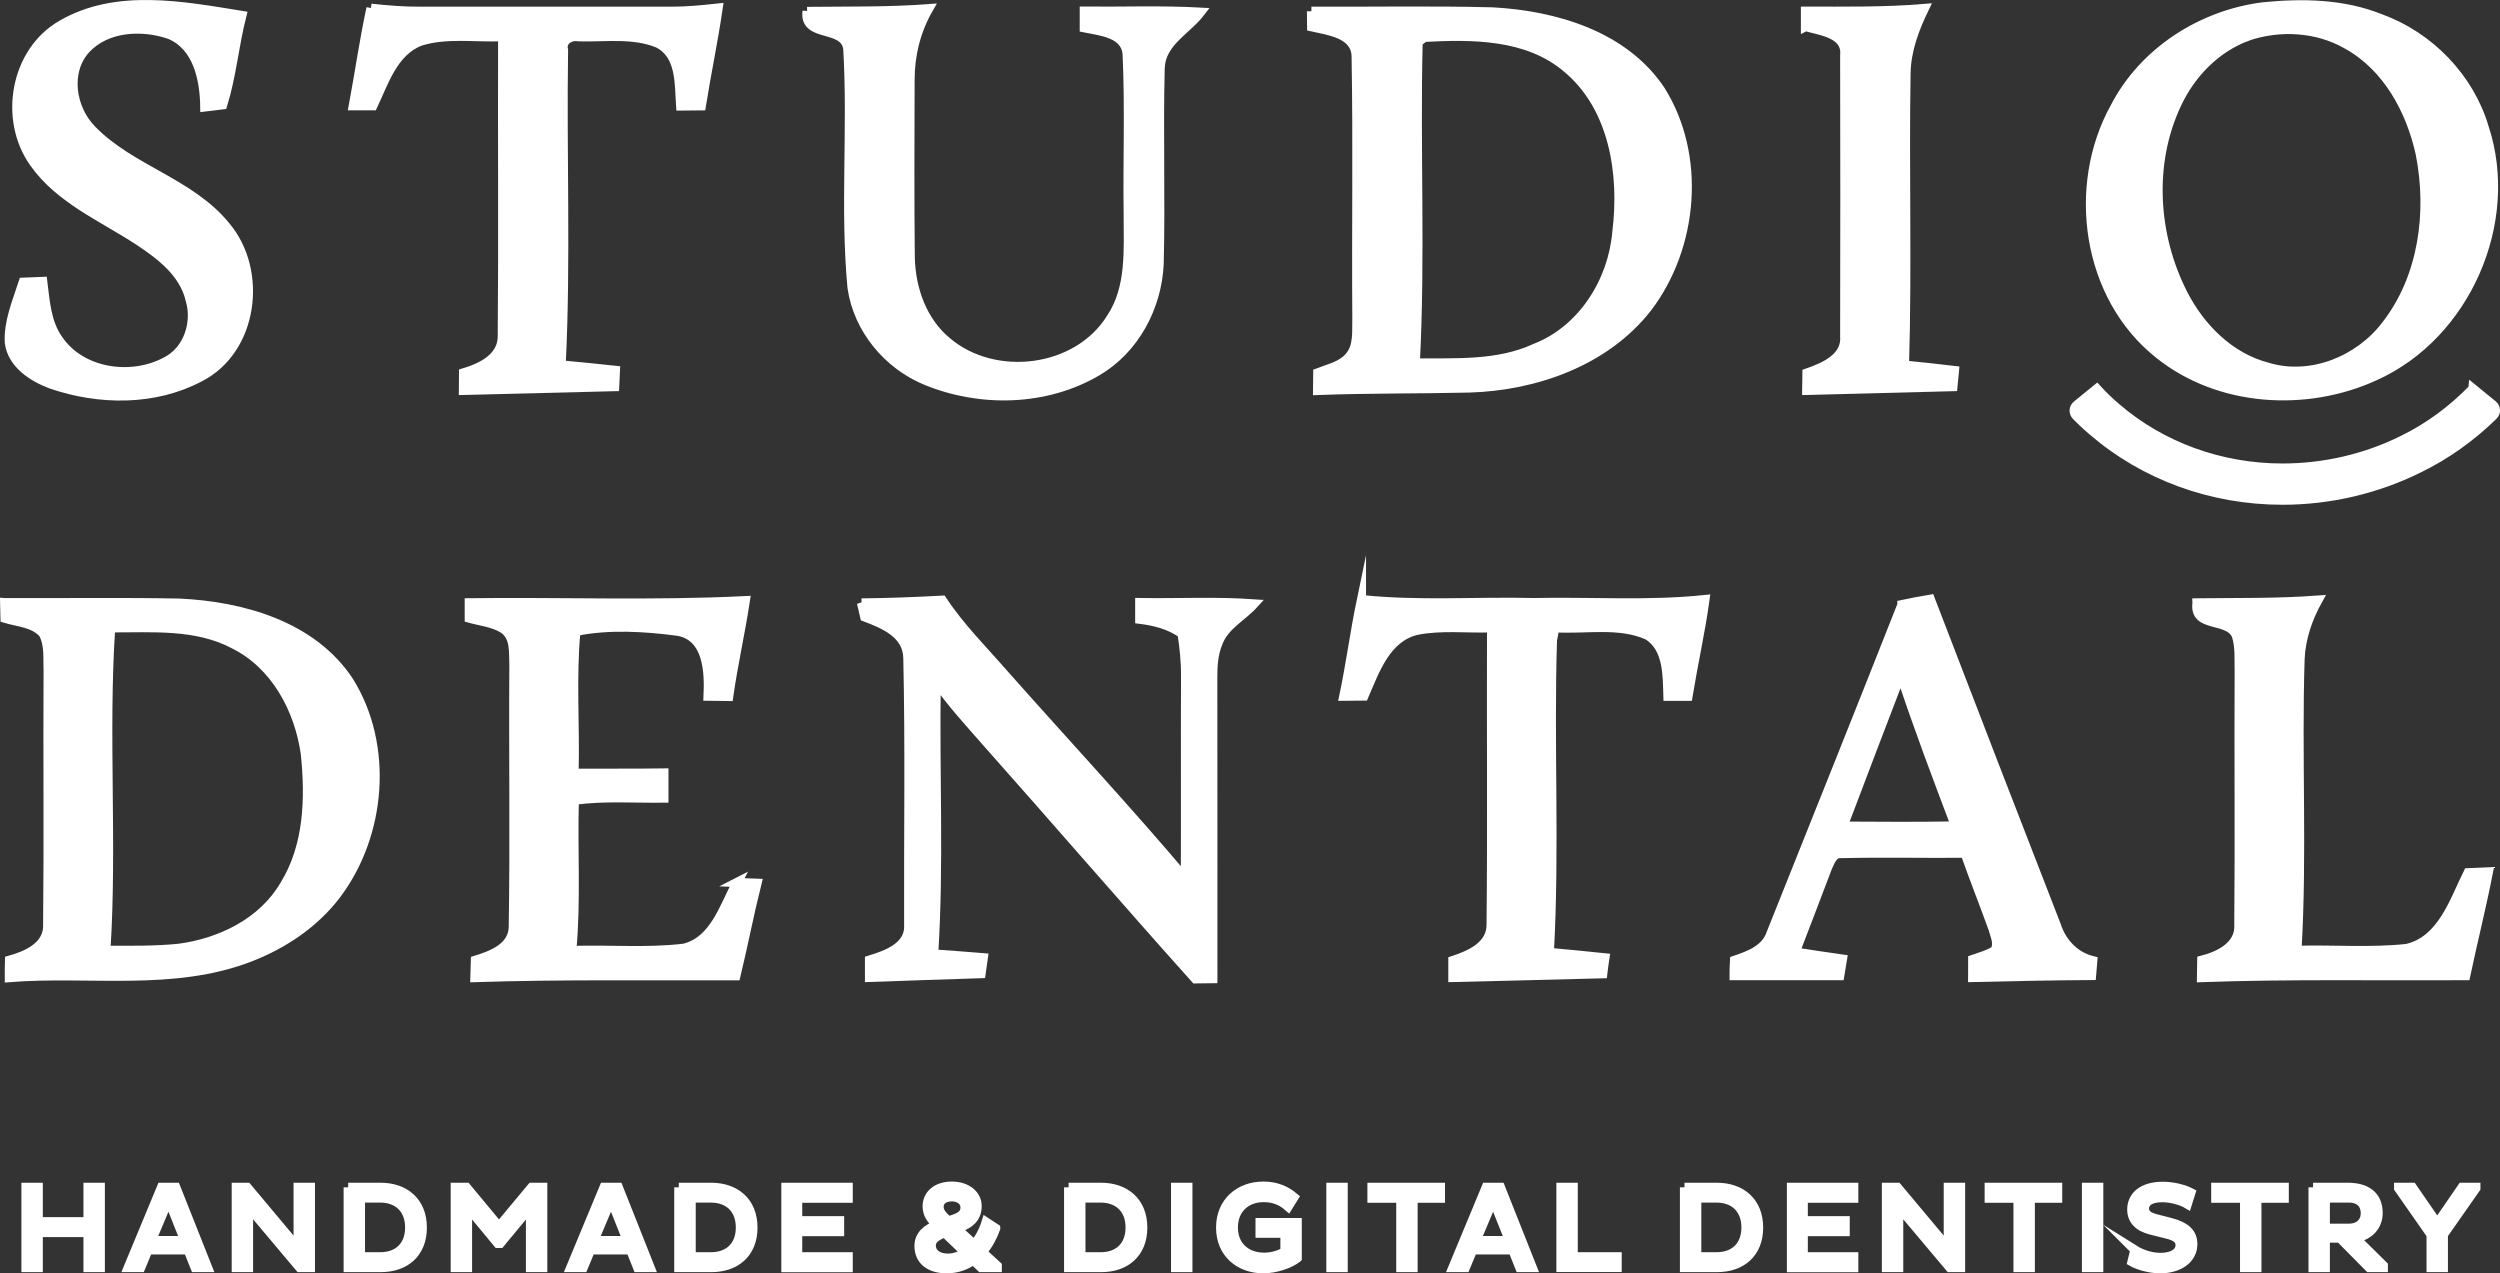 <?xml version="1.0" encoding="UTF-8"?>
<svg id="Layer_2" data-name="Layer 2" xmlns="http://www.w3.org/2000/svg" viewBox="0 0 273.2 139.15">
  <rect x="0" y="0" width="273.2" height="139.15" fill="#333333" stroke="none"/>
  <defs>
    <style>
      .cls-1 {
        fill: #fff;
        stroke: #fff;
        stroke-miterlimit: 10;
      }
    </style>
  </defs>
  <g id="Layer_1-2" data-name="Layer 1">
    <g>
      <g>
        <path class="cls-1" d="M9.62,134.69h-5.44v3.83h-1.34v-8.77h1.34v3.76h5.44v-3.76h1.34v8.77h-1.34v-3.83Z"/>
        <path class="cls-1" d="M17.65,129.75h1.56l3.48,8.77h-1.37l-.77-1.93h-4.37l-.8,1.93h-1.37l3.64-8.77ZM16.54,135.57h3.66l-1.78-4.47-1.88,4.47Z"/>
        <path class="cls-1" d="M27.16,131.89v6.63h-1.34v-8.77h1.19l5.57,6.65v-6.65h1.34v8.77h-1.17l-5.58-6.63Z"/>
        <path class="cls-1" d="M38.05,129.75h3.57c2.59.01,4.53,1.55,4.53,4.4s-1.93,4.37-4.53,4.37h-3.57v-8.77ZM39.39,130.92v6.42h2.18c1.87,0,3.2-1.13,3.2-3.2s-1.33-3.21-3.2-3.22h-2.18Z"/>
        <path class="cls-1" d="M57.97,131.88l-3.31,4h-.26l-3.31-4v6.64h-1.34v-8.77h1.22l3.56,4.29,3.57-4.29h1.21v8.77h-1.34v-6.64Z"/>
        <path class="cls-1" d="M66.01,129.75h1.56l3.48,8.77h-1.37l-.77-1.93h-4.37l-.8,1.93h-1.37l3.64-8.77ZM64.9,135.57h3.66l-1.78-4.47-1.88,4.47Z"/>
        <path class="cls-1" d="M74.18,129.75h3.57c2.59.01,4.53,1.55,4.53,4.4s-1.93,4.37-4.53,4.37h-3.57v-8.77ZM75.53,130.92v6.42h2.18c1.87,0,3.2-1.13,3.2-3.2s-1.33-3.21-3.2-3.22h-2.18Z"/>
        <path class="cls-1" d="M85.88,138.52v-8.77h6.81v1.19h-5.52v2.46h4.58v1.19h-4.58v2.75h5.52v1.19h-6.81Z"/>
        <path class="cls-1" d="M108.81,134.24c-.32.89-.8,1.82-1.47,2.58l1.64,1.51v.19h-1.77l-.85-.81c-.79.58-1.77.94-2.91.94-1.87,0-3.02-.93-3.02-2.48,0-1.21.85-1.86,1.95-2.31-.62-.61-1.06-1.17-1.06-2.05,0-1.2.97-2.19,2.71-2.19,1.59,0,2.75.92,2.75,2.17,0,1.37-.89,1.99-1.96,2.36l-.27.1,1.91,1.75c.57-.66,1.02-1.51,1.31-2.45l1.04.68ZM105.48,136.87l-2.24-2.15c-.79.3-1.47.66-1.47,1.38,0,.84.71,1.39,1.81,1.39.68,0,1.33-.22,1.91-.62ZM103.65,133.43l.66-.23c.77-.28,1.15-.62,1.15-1.26s-.58-1.15-1.43-1.15c-.95,0-1.41.49-1.41,1.11s.55,1.1,1.03,1.53Z"/>
        <path class="cls-1" d="M116.78,129.75h3.57c2.59.01,4.53,1.55,4.53,4.4s-1.93,4.37-4.53,4.37h-3.57v-8.77ZM118.12,130.92v6.42h2.18c1.87,0,3.2-1.13,3.2-3.2s-1.33-3.21-3.2-3.22h-2.18Z"/>
        <path class="cls-1" d="M128.47,129.75h1.34v8.77h-1.34v-8.77Z"/>
        <path class="cls-1" d="M141.75,137.49c-.81.63-2.35,1.16-3.69,1.16-2.59,0-4.67-1.68-4.67-4.5s2.08-4.53,4.67-4.53c1.42,0,2.48.48,3.35,1.21l-.64,1.03c-.72-.63-1.56-.99-2.68-.99-1.86,0-3.31,1.2-3.31,3.27s1.46,3.25,3.37,3.25c.86,0,1.7-.26,2.27-.62v-2h-2.72v-1.17h4.06v3.88Z"/>
        <path class="cls-1" d="M145.44,129.75h1.34v8.77h-1.34v-8.77Z"/>
        <path class="cls-1" d="M154.42,130.94v7.58h-1.34v-7.58h-3.15v-1.19h7.48v1.19h-2.99Z"/>
        <path class="cls-1" d="M162.41,129.75h1.56l3.48,8.77h-1.37l-.77-1.93h-4.37l-.8,1.93h-1.37l3.64-8.77ZM161.3,135.57h3.66l-1.78-4.47-1.88,4.47Z"/>
        <path class="cls-1" d="M170.58,138.52v-8.77h1.34v7.59h4.8v1.17h-6.14Z"/>
        <path class="cls-1" d="M184.08,129.75h3.57c2.59.01,4.53,1.55,4.53,4.4s-1.93,4.37-4.53,4.37h-3.57v-8.77ZM185.42,130.92v6.42h2.18c1.87,0,3.2-1.13,3.2-3.2s-1.33-3.21-3.2-3.22h-2.18Z"/>
        <path class="cls-1" d="M195.77,138.52v-8.77h6.81v1.19h-5.52v2.46h4.58v1.19h-4.58v2.75h5.52v1.19h-6.81Z"/>
        <path class="cls-1" d="M207.49,131.89v6.63h-1.34v-8.77h1.19l5.57,6.65v-6.65h1.34v8.77h-1.17l-5.58-6.63Z"/>
        <path class="cls-1" d="M221.87,130.94v7.58h-1.34v-7.58h-3.15v-1.19h7.48v1.19h-2.99Z"/>
        <path class="cls-1" d="M228.01,129.75h1.34v8.77h-1.34v-8.77Z"/>
        <path class="cls-1" d="M233.3,136.6c.59.37,1.64.81,2.79.81,1.28,0,2.15-.49,2.15-1.35,0-.62-.45-.97-1.52-1.22l-1.57-.39c-1.47-.35-2.19-1.13-2.19-2.28,0-1.38,1.07-2.53,3.39-2.53,1.22,0,2.41.35,3.07.7l-.39,1.24c-.62-.37-1.75-.7-2.73-.7-1.37,0-1.95.52-1.95,1.17,0,.61.41.9,1.21,1.12l1.7.44c1.55.41,2.37,1.11,2.37,2.35,0,1.62-1.5,2.69-3.57,2.69-1.26,0-2.53-.44-3.08-.76l.32-1.29Z"/>
        <path class="cls-1" d="M246.63,130.94v7.58h-1.34v-7.58h-3.15v-1.19h7.48v1.19h-2.99Z"/>
        <path class="cls-1" d="M252.77,129.75h3.82c1.95,0,3.29.86,3.29,2.81,0,1.51-1.1,2.53-2.5,2.71l3.07,3.03v.22h-1.55l-3.19-3.22h-1.6v3.22h-1.34v-8.77ZM254.11,130.92v3.3h2.62c.98,0,1.75-.59,1.75-1.64,0-1.12-.77-1.66-1.75-1.66h-2.62Z"/>
        <path class="cls-1" d="M265.67,134.93l-3.55-5.08v-.1h1.5l2.72,3.95,2.72-3.95h1.5v.1l-3.55,5.07v3.6h-1.34v-3.58Z"/>
      </g>
      <path class="cls-1" d="M6.75,2.7C12.72-.77,19.98.65,26.43,1.69c-.83,3.23-1.1,6.58-2.09,9.76-.49.06-1.47.18-1.96.24-.04-2.99-.75-6.61-3.82-7.91-3-1.04-6.9-.87-9.18,1.59-2.26,2.48-1.59,6.53.65,8.8,4.24,4.39,10.78,5.76,14.67,10.58,4.08,4.87,3.02,13.47-2.86,16.47-4.95,2.63-11,2.56-16.22.77-2.04-.76-4.29-2.19-4.6-4.55-.12-2.29.83-4.46,1.52-6.6.71-.03,1.42-.07,2.13-.09.27,2.16.4,4.51,1.71,6.35,2.52,3.71,8.03,4.45,11.81,2.38,2.36-1.2,3.33-4.23,2.6-6.68-.67-2.94-3.21-4.89-5.59-6.46-3.98-2.62-8.67-4.55-11.49-8.56C.34,13.05,1.62,5.63,6.75,2.7Z"/>
      <path class="cls-1" d="M40.54.9c1.81.19,3.62.35,5.44.33,9.1-.01,18.2,0,27.29,0,1.74.01,3.48-.16,5.21-.35-.52,3.57-1.27,7.11-1.84,10.68-.57,0-1.7.03-2.26.03-.17-2.38.07-5.58-2.47-6.86-2.74-1.12-5.78-.63-8.66-.71-.91-.17-1.94.43-1.67,1.44-.18,11.47.31,22.96-.26,34.42,1.98.19,3.95.37,5.93.59-.03.59-.05,1.19-.08,1.78-5.51.13-11.02.27-16.53.41,0-.48.02-1.44.02-1.91,1.93-.57,4.25-1.67,4.23-4.02.1-10.91,0-21.82.04-32.72-3.01.13-6.12-.41-9.04.51-2.92,1.16-3.91,4.44-5.14,7.04h-2.14c.66-3.55,1.17-7.13,1.93-10.67Z"/>
      <path class="cls-1" d="M88.2,1.25c4.43-.05,8.86.03,13.28-.3-1.37,2.38-2.04,5.08-2.03,7.81-.02,6.45-.05,12.9.02,19.35.07,3.43,1.29,6.96,3.98,9.2,5.21,4.46,14.28,3.37,17.95-2.54,2.24-3.34,1.88-7.53,1.89-11.36-.08-5.8.15-11.61-.11-17.4-.11-2.4-2.9-2.6-4.69-2.97v-1.82c4.23.04,8.47-.13,12.71.11-1.53,2-4.32,3.26-4.42,6.11-.18,7.13.07,14.26-.11,21.4-.21,4.71-2.68,9.36-6.81,11.76-5.58,3.27-12.7,3.43-18.63,1-4.21-1.72-7.47-5.64-8.12-10.18-.81-8.64.05-17.36-.46-26.02-.25-2.74-4.86-1.16-4.45-4.17Z"/>
      <path class="cls-1" d="M148.78,65.52c6.24.66,12.53.18,18.8.33,6.24-.13,12.51.32,18.74-.33-.49,3.55-1.28,7.04-1.86,10.57-.74,0-1.47,0-2.19,0-.07-2.31.02-5.26-2.2-6.66-3.19-1.41-6.79-.61-10.16-.83-.07.34-.19,1.02-.26,1.36-.36,11.36.29,22.77-.34,34.12,2.02.18,4.05.38,6.07.59-.09.58-.16,1.16-.23,1.74-5.47.13-10.93.28-16.38.41v-1.85c1.89-.62,4.24-1.63,4.18-4,.11-10.78.01-21.58.05-32.36-2.73.09-5.51-.26-8.2.28-3.34.8-4.54,4.38-5.75,7.17-.55,0-1.65.03-2.2.03.74-3.51,1.2-7.07,1.93-10.57Z"/>
      <path class="cls-1" d="M207.85,66.07c1.02-.22,2.05-.42,3.09-.59,4.57,11.88,9.15,23.77,13.77,35.63.61,1.89,2.03,3.41,3.99,3.88-.03.4-.11,1.2-.14,1.61-4.33.03-8.66.11-12.99.22,0-.49.01-1.48.01-1.97.81-.28,1.65-.51,2.4-.96.49-.76,0-1.65-.19-2.41-.99-2.76-2.08-5.48-3.05-8.24-4.52.04-9.04-.07-13.55.04-.89-.1-1.19.93-1.49,1.55-1.17,3.07-2.33,6.15-3.52,9.21,1.72.28,3.45.52,5.17.77-.07.45-.22,1.36-.3,1.81-3.85,0-7.7,0-11.55,0,0-.56.02-1.11.05-1.67,1.59-.54,3.41-1.19,3.99-2.96,4.78-11.96,9.58-23.92,14.31-35.91ZM207.72,73.73c-2.12,5.51-4.22,11.03-6.31,16.55,4.09.03,8.19.05,12.29-.02-2.07-5.48-4.15-10.97-5.98-16.53Z"/>
      <path class="cls-1" d="M240.09,65.88c4.4-.05,8.81.03,13.21-.3-1.1,1.99-1.86,4.17-1.95,6.45-.34,10.6.28,21.23-.34,31.82,3.99-.11,8.02.23,12-.2,3.85-.88,5.15-5.16,6.7-8.28.56-.03,1.67-.08,2.23-.1-.74,3.8-1.69,7.56-2.49,11.35-9.62.05-19.25-.13-28.87.21l.03-1.89c1.9-.49,4.2-1.58,4.05-3.91.09-9.24-.01-18.48.04-27.72-.04-1.28.09-2.61-.31-3.85-.86-2.05-4.68-.74-4.3-3.57Z"/>
      <path class="cls-1" d="M143.31,1.23c6.59.03,13.18-.1,19.78.07,6.83.37,14.35,2.56,18.36,8.53,4.52,7.17,3.65,17.14-1.43,23.81-4.59,5.86-12.2,8.54-19.45,8.76-5.52.13-11.06.06-16.59.27,0-.49.03-1.44.03-1.93,1.18-.47,2.56-.73,3.43-1.74,1.03-1.18.79-2.84.84-4.29-.07-9.5.09-19.01-.08-28.51-.02-2.53-2.99-2.84-4.86-3.27,0-.43-.02-1.27-.02-1.7ZM154.97,4.59c-.29,11.69.3,23.41-.31,35.08,4.41-.05,9.01.27,13.12-1.63,5.14-2,8.45-7.27,8.91-12.66.79-6.35-.31-13.73-5.54-18.01-4.29-3.58-10.21-3.57-15.49-3.29-.17.13-.51.39-.68.51Z"/>
      <path class="cls-1" d="M197.3,2.91c0-.57,0-1.12,0-1.69,4.33,0,8.67.07,12.99-.29-1.07,2.22-1.96,4.57-2,7.07-.18,10.63.15,21.27-.17,31.9,1.82.18,3.64.37,5.46.59-.06.59-.12,1.17-.17,1.76-5.32.13-10.66.27-15.98.41,0-.63.01-1.26.03-1.89,1.84-.64,4.32-1.66,4.13-4.02.02-10.24.03-20.47,0-30.7.25-2.39-2.6-2.66-4.27-3.15Z"/>
      <path class="cls-1" d="M.52,65.86c6.35.02,12.7-.07,19.04.05,6.91.31,14.59,2.46,18.59,8.55,4.37,7.02,3.55,16.75-1.38,23.29-2.38,3.15-5.77,5.42-9.42,6.84-8.4,3.26-17.57,1.55-26.33,2.24,0-.63,0-1.26.02-1.89,1.91-.53,4.29-1.56,4.17-3.94.1-9.22,0-18.46.05-27.69-.06-1.36.14-2.85-.55-4.09-1.05-1.17-2.75-1.22-4.16-1.65-.01-.43-.03-1.28-.04-1.71ZM12.09,68.61c-.77,11.71.22,23.52-.52,35.24,2.66,0,5.33.05,7.99-.22,4.55-.6,9.16-2.84,11.53-6.92,2.64-4.27,2.78-9.49,2.28-14.34-.68-4.84-3.27-9.72-7.79-11.96-4.14-2.2-8.97-1.78-13.49-1.8Z"/>
      <path class="cls-1" d="M94.15,65.89c2.94-.03,5.88-.14,8.82-.3,1.97,2.99,4.52,5.51,6.86,8.2,6.56,7.41,13.32,14.65,19.71,22.22.03-7.36-.01-14.72.02-22.08.02-1.57-.15-3.13-.38-4.68-1.37-.97-2.99-1.38-4.63-1.58v-1.82c4.17.07,8.34-.16,12.49.14-1.3,1.44-3.25,2.37-3.94,4.28-.49,1.18-.57,2.47-.57,3.72.02,10.98,0,21.97.01,32.95-.48,0-1.44.02-1.91.03-7.67-8.55-15.16-17.25-22.79-25.83-1.9-2.18-3.87-4.3-5.53-6.68-.17,9.93.35,19.88-.28,29.79,1.81.13,3.61.26,5.42.41-.09.58-.16,1.16-.24,1.74-4.07.14-8.13.26-12.19.41,0-.63,0-1.26,0-1.89,1.88-.57,4.47-1.48,4.28-3.92-.03-9.71.13-19.43-.09-29.13-.07-2.63-2.64-3.67-4.71-4.45-.09-.39-.26-1.16-.36-1.55Z"/>
      <path class="cls-1" d="M247.3.75c4.29-.43,8.75-.36,12.81,1.27,5.36,1.94,9.75,6.45,11.37,11.94,3.39,10.31-2.01,22.64-11.91,27.11-7.51,3.47-17.1,2.9-23.65-2.38-7.9-6.26-9.6-18.32-4.81-26.96,3.13-6.07,9.46-10.13,16.19-10.98ZM245.63,3.96c-3.45,1.26-6.19,4.07-7.73,7.37-3.1,6.52-2.58,14.44.68,20.81,1.89,3.69,5.1,6.91,9.2,7.98,4.75,1.44,10.05-.73,12.98-4.61,4.05-5.22,4.98-12.31,3.73-18.68-1.04-4.77-3.61-9.55-8.02-11.97-3.26-1.87-7.31-2.09-10.84-.91Z"/>
      <path class="cls-1" d="M80.54,96.43c-1.43,2.65-2.48,6.39-5.78,7.19-4.07.49-8.19.11-12.28.25.51-5.46.12-10.95.28-16.42,3.24-.44,6.52-.19,9.79-.23v-2.75c-3.28.05-6.55.01-9.82.03.14-5.16-.28-10.39.2-15.5,3.55-.73,7.54-.5,11.19-.01,3.26.6,3.38,4.45,3.26,7.09.74.01,1.49.02,2.25.03.5-3.51,1.29-6.97,1.82-10.47-10.05.5-20.12.11-30.17.23,0,.56,0,1.13,0,1.68,1.24.35,2.6.47,3.72,1.16,1.33.88,1.09,2.63,1.16,3.99-.07,9.56.09,19.13-.07,28.69-.11,2.18-2.38,3.01-4.14,3.55-.02.63-.03,1.26-.05,1.89,9.51-.31,19.02-.16,28.52-.2.81-3.36,1.46-6.76,2.3-10.11-.74-.03-1.47-.05-2.2-.08Z"/>
      <path class="cls-1" d="M270.24,42.48c-2.22,2.29-4.79,4.21-7.67,5.61-4.04,2.01-8.58,3.06-13.13,3.06-6.79,0-13.25-2.36-18.2-6.63-.74-.63-1.44-1.31-2.1-2.03l-2.19,1.78c-.35.29-.39.82-.07,1.15.57.58,1.16,1.14,1.78,1.66,5.66,4.89,13.03,7.58,20.77,7.58,5.15,0,10.29-1.2,14.87-3.47,3-1.46,5.75-3.42,8.17-5.79.33-.32.3-.87-.06-1.16l-2.17-1.77Z"/>
    </g>
  </g>
</svg>